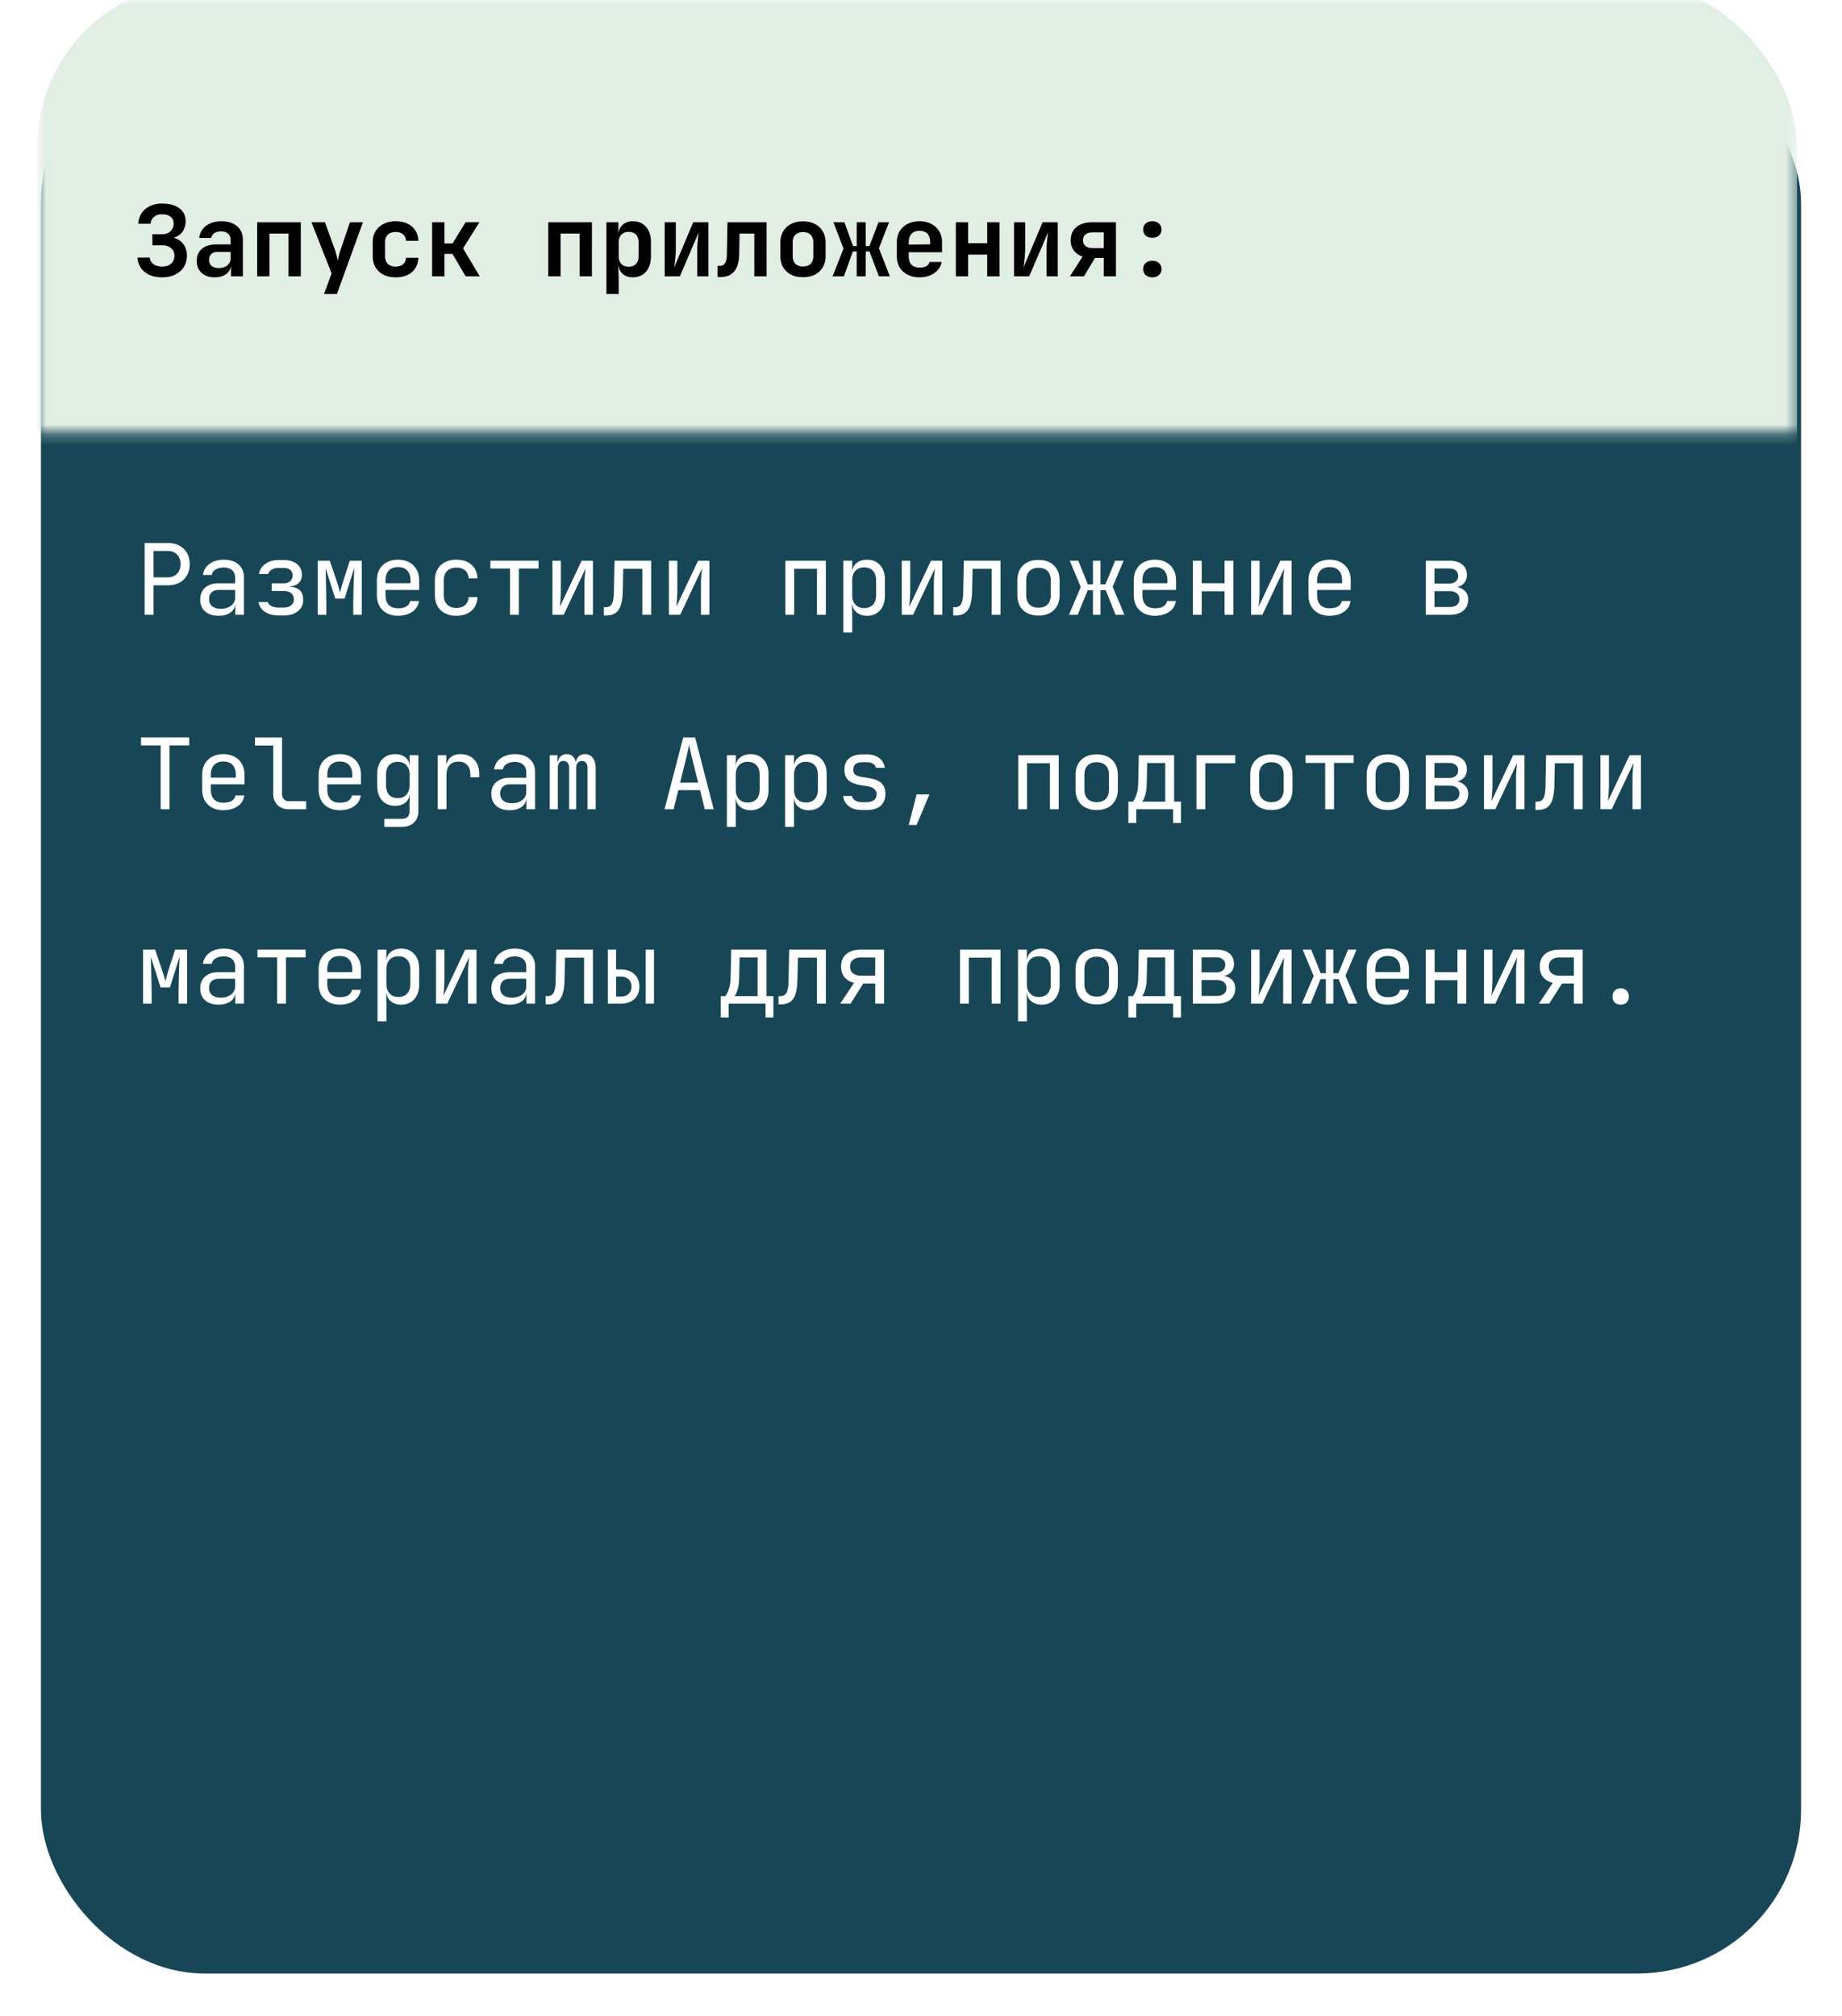 <svg width="180" height="197" fill="none" xmlns="http://www.w3.org/2000/svg"><g filter="url(#filter0_d_2004_79)"><rect x="4" width="172" height="189" rx="16.011" fill="#174756"/></g><mask id="a" style="mask-type:alpha" maskUnits="userSpaceOnUse" x="3" y="0" width="173" height="43"><path fill="#C9D9CD" d="M3.646 0h171.961v42.27H3.646z"/></mask><g mask="url(#a)"><rect x="3.646" y="-1.69" width="171.961" height="118.355" rx="16.011" fill="#E1EEE4"/></g><path d="M14.137 60.073V53.06h2.257c.436 0 .814.087 1.134.26.32.166.567.403.74.71.179.308.269.673.269 1.096 0 .416-.09.781-.27 1.095a1.82 1.82 0 01-.74.72c-.32.167-.697.25-1.133.25h-1.393v2.882h-.864zm.864-3.66h1.393c.378 0 .68-.115.903-.346.23-.237.346-.55.346-.941 0-.397-.115-.711-.346-.942-.224-.23-.525-.345-.903-.345h-1.393v2.574zm6.362 3.756c-.557 0-.995-.14-1.316-.422-.32-.289-.48-.676-.48-1.163 0-.493.16-.88.48-1.162.32-.282.753-.423 1.297-.423h1.633v-.528c0-.327-.099-.577-.297-.75-.192-.179-.468-.269-.827-.269-.313 0-.576.068-.787.202a.718.718 0 00-.365.528h-.865c.058-.454.272-.816.644-1.085.371-.269.835-.404 1.393-.404.608 0 1.088.157 1.44.471.353.314.529.74.529 1.278v3.631h-.845v-1.008h-.145l.145-.145c0 .385-.15.689-.452.913-.295.224-.688.336-1.182.336zm.212-.682c.41 0 .746-.102 1.009-.307a.956.956 0 00.393-.788v-.75h-1.614c-.288 0-.515.08-.682.24-.166.161-.25.379-.25.654 0 .295.1.529.298.701.205.167.487.25.846.25zm5.69.654c-.558 0-1.016-.119-1.374-.356a1.412 1.412 0 01-.634-.96h.912c.045.16.164.29.356.393.198.103.445.154.74.154h.451c.314 0 .557-.074.73-.221a.71.71 0 00.27-.576c0-.257-.087-.458-.26-.606-.167-.147-.413-.22-.74-.22h-1.162v-.75h1.133c.295 0 .519-.07.673-.211a.72.72 0 00.23-.557.727.727 0 00-.105-.404.61.61 0 00-.298-.25 1.24 1.24 0 00-.49-.086h-.48c-.257 0-.478.057-.663.173-.186.115-.298.256-.337.422h-.912c.064-.397.272-.723.624-.98.352-.256.782-.384 1.288-.384h.48c.378 0 .701.061.97.183.27.115.474.282.615.5.147.217.22.477.22.777 0 .314-.102.574-.307.779-.204.198-.493.31-.864.336v.038c.455.032.784.154.99.365.204.212.307.516.307.913 0 .468-.173.839-.519 1.114-.346.276-.81.414-1.393.414h-.451zm3.787-.068V54.79h1.172l.692 2.028c.07.205.134.41.192.614.058.199.1.353.125.462.025-.11.064-.263.115-.462.058-.205.119-.413.183-.624l.653-2.018h1.172v5.284h-.836v-.816c0-.288.003-.602.01-.942l.019-1.028.038-.98c.013-.313.023-.589.03-.826l-.942 3.007h-.913l-.951-2.988c.013.289.022.647.029 1.076.013.43.022.878.029 1.345.012.468.019.913.019 1.336v.816h-.836zm7.842.096c-.417 0-.782-.083-1.096-.25a1.807 1.807 0 01-.72-.7 2.204 2.204 0 01-.25-1.067V56.71c0-.41.083-.765.25-1.066.173-.302.413-.535.72-.702.314-.166.68-.25 1.096-.25.416 0 .778.084 1.085.25.314.167.554.4.72.702.174.3.26.656.26 1.066v.932h-3.286v.509c0 .416.106.736.317.96.212.218.513.327.904.327.333 0 .602-.057.806-.173a.763.763 0 00.375-.538h.865a1.471 1.471 0 01-.654 1.057c-.37.256-.835.384-1.392.384zm1.22-3.103v-.355c0-.416-.106-.737-.317-.96-.205-.225-.506-.337-.903-.337-.391 0-.692.112-.904.336-.21.224-.317.545-.317.96v.28h2.508l-.067.076zm4.488 3.103a2.46 2.46 0 01-1.114-.24 1.73 1.73 0 01-.73-.692c-.173-.307-.26-.669-.26-1.085V56.71c0-.423.087-.785.26-1.086a1.73 1.73 0 01.73-.691c.32-.16.692-.24 1.114-.24.609 0 1.099.163 1.47.49.372.326.567.771.586 1.335h-.864c-.02-.34-.135-.6-.346-.778-.205-.186-.487-.279-.846-.279-.377 0-.678.109-.903.327-.224.211-.336.515-.336.912v1.45c0 .398.112.705.336.923.225.218.526.327.903.327.36 0 .64-.093.846-.279.211-.186.327-.445.346-.778h.864c-.019.564-.214 1.009-.586 1.335-.371.327-.861.49-1.47.49zm5.239-.096v-4.525h-1.922v-.759h4.708v.76h-1.922v4.524h-.864zm4.142 0V54.79h.827v2.883c0 .185-.007.38-.02.586a8.13 8.13 0 01-.038.586 6.233 6.233 0 01-.048.46l2.133-4.515h1.104v5.284h-.826v-2.882c0-.186.003-.38.01-.586.013-.205.029-.4.048-.586l.048-.47-2.133 4.524h-1.105zm5.027.068v-.807h.173c.295 0 .5-.116.615-.346.122-.23.186-.644.192-1.24l.058-2.959h3.583v5.284h-.864v-4.496h-1.864l-.048 2.21c-.013.557-.077 1.008-.192 1.354-.11.346-.282.6-.52.76-.23.16-.534.24-.912.24h-.22zm6.353-.068V54.79h.826v2.883c0 .185-.006.38-.02.586-.006.204-.018.4-.038.586a5.306 5.306 0 01-.048.46l2.133-4.515h1.105v5.284h-.826v-2.882c0-.186.003-.38.01-.586.012-.205.028-.4.047-.586l.048-.47-2.132 4.524h-1.105zm11.38 0V54.79H80.7v5.284h-.865v-4.496h-2.228v4.496h-.865zm5.67 1.73v-7.014h.864v1.01h.173l-.173.201c0-.404.132-.72.394-.951.27-.237.621-.355 1.057-.355.531 0 .954.176 1.268.528.32.346.48.823.48 1.431V58.2c0 .403-.073.752-.22 1.047a1.57 1.57 0 01-.606.682c-.256.16-.564.24-.922.24-.43 0-.778-.118-1.047-.355-.27-.237-.404-.554-.404-.951l.173.202h-.192l.02 1.2v1.538h-.865zm2.027-2.383c.365 0 .65-.109.855-.327.211-.217.317-.531.317-.941V56.71c0-.41-.106-.724-.317-.942-.205-.217-.49-.326-.855-.326-.353 0-.634.112-.846.336-.211.224-.317.535-.317.932v1.44c0 .398.106.709.317.933.212.224.493.336.846.336zm3.681.653V54.79h.827v2.883c0 .185-.007.38-.02.586a8.13 8.13 0 01-.038.586 6.233 6.233 0 01-.048.46l2.133-4.515h1.105v5.284h-.827v-2.882c0-.186.004-.38.01-.586.013-.205.029-.4.048-.586l.048-.47-2.133 4.524h-1.105zm5.027.068v-.807h.173c.295 0 .5-.116.615-.346.122-.23.186-.644.192-1.24l.058-2.959h3.583v5.284h-.865v-4.496h-1.863l-.048 2.21c-.013.557-.077 1.008-.192 1.354-.11.346-.282.6-.52.76-.23.16-.534.24-.912.24h-.22zm8.332.01c-.423 0-.788-.081-1.095-.241a1.74 1.74 0 01-.72-.692c-.167-.307-.25-.669-.25-1.085V56.73c0-.423.083-.784.25-1.085.172-.302.412-.532.72-.692.307-.16.672-.24 1.095-.24.422 0 .788.08 1.095.24.307.16.544.39.711.691.173.302.259.66.259 1.077v1.412c0 .416-.086.778-.259 1.085a1.688 1.688 0 01-.711.692c-.307.16-.673.24-1.095.24zm0-.77c.378 0 .672-.105.884-.316.211-.212.317-.522.317-.932V56.73c0-.41-.106-.72-.317-.932-.212-.211-.506-.317-.884-.317-.372 0-.666.106-.884.317-.211.212-.317.522-.317.932v1.403c0 .41.106.72.317.931.218.212.512.318.884.318zm2.98.692l1.153-2.709-1.076-2.575h.836l.922 2.306h.509V54.79h.73v2.306h.49l.951-2.306h.827l-1.076 2.546 1.153 2.738h-.865l-.961-2.401h-.519v2.401h-.73v-2.401h-.518l-.971 2.401h-.855zm8.399.096c-.416 0-.781-.083-1.095-.25a1.805 1.805 0 01-.721-.7 2.21 2.21 0 01-.249-1.067V56.71c0-.41.083-.765.249-1.066.173-.302.413-.535.721-.702a2.31 2.31 0 011.095-.25c.416 0 .778.084 1.086.25.313.167.554.4.72.702.173.3.26.656.26 1.066v.932h-3.286v.509c0 .416.106.736.317.96.211.218.512.327.903.327.333 0 .602-.057.807-.173a.764.764 0 00.375-.538h.864a1.469 1.469 0 01-.653 1.057c-.371.256-.836.384-1.393.384zm1.22-3.103v-.355c0-.416-.106-.737-.317-.96-.205-.225-.506-.337-.903-.337-.391 0-.692.112-.903.336-.211.224-.317.545-.317.96v.28h2.507l-.067.076zm2.491 3.007V54.79h.864v2.2h2.229v-2.2h.865v5.284h-.865v-2.296h-2.229v2.296h-.864zm5.689 0V54.79h.827v2.883c0 .185-.007.38-.02.586a8.13 8.13 0 01-.038.586 6.233 6.233 0 01-.048.46l2.133-4.515h1.104v5.284h-.826v-2.882c0-.186.003-.38.01-.586.013-.205.029-.4.048-.586l.048-.47-2.133 4.524h-1.105zm7.669.096c-.416 0-.781-.083-1.095-.25a1.805 1.805 0 01-.721-.7 2.21 2.21 0 01-.249-1.067V56.71c0-.41.083-.765.249-1.066.173-.302.413-.535.721-.702a2.31 2.31 0 011.095-.25c.416 0 .778.084 1.086.25.313.167.554.4.72.702.173.3.259.656.259 1.066v.932h-3.285v.509c0 .416.106.736.317.96.211.218.512.327.903.327.333 0 .602-.057.807-.173a.764.764 0 00.375-.538h.864a1.469 1.469 0 01-.653 1.057c-.371.256-.836.384-1.393.384zm1.22-3.103v-.355c0-.416-.106-.737-.317-.96-.205-.225-.506-.337-.903-.337-.391 0-.692.112-.903.336-.211.224-.317.545-.317.96v.28h2.507l-.067.076zm8.18 3.007V54.79h2.287c.551 0 .976.125 1.277.375.301.244.452.586.452 1.028 0 .365-.125.66-.375.884-.249.218-.579.327-.989.327v-.077c.448 0 .807.112 1.076.336.275.224.413.525.413.903 0 .474-.16.845-.48 1.114-.321.263-.769.394-1.345.394h-2.316zm.846-.759h1.47c.307 0 .544-.067.71-.201a.679.679 0 00.26-.567c0-.25-.087-.442-.26-.577-.166-.134-.403-.201-.71-.201h-1.47v1.546zm0-2.296h1.441c.269 0 .48-.064.634-.192.16-.128.24-.307.24-.538 0-.23-.077-.41-.231-.538-.153-.134-.368-.202-.643-.202h-1.441v1.47zM15.703 79.073V72.84H13.78v-.788h4.708v.787h-1.922v6.235h-.864zm6.122.096c-.417 0-.782-.083-1.096-.25a1.807 1.807 0 01-.72-.7 2.204 2.204 0 01-.25-1.067V75.71c0-.41.083-.766.25-1.067.173-.3.413-.534.72-.7.314-.167.68-.25 1.096-.25.416 0 .778.083 1.085.25.314.166.554.4.72.7.174.301.26.657.26 1.067v.932h-3.285v.509c0 .416.105.736.317.96.21.218.512.327.903.327.333 0 .602-.057.807-.173a.763.763 0 00.374-.538h.865a1.472 1.472 0 01-.653 1.057c-.372.256-.836.384-1.393.384zm1.22-3.103v-.355c0-.416-.106-.737-.317-.96-.205-.225-.506-.337-.903-.337-.391 0-.692.112-.903.336-.212.224-.317.545-.317.96v.28h2.507l-.067.076zm5.19 3.007c-.308 0-.577-.06-.807-.182a1.312 1.312 0 01-.538-.52 1.56 1.56 0 01-.192-.787v-4.736H24.92v-.788h2.642v5.524c0 .218.061.39.183.519a.662.662 0 00.49.183h1.68v.787h-1.68zm4.969.096c-.416 0-.781-.083-1.095-.25a1.807 1.807 0 01-.72-.7 2.204 2.204 0 01-.25-1.067V75.71c0-.41.083-.766.25-1.067.172-.3.412-.534.72-.7.314-.167.679-.25 1.095-.25.416 0 .778.083 1.085.25.314.166.554.4.721.7.173.301.26.657.26 1.067v.932h-3.286v.509c0 .416.105.736.317.96.211.218.512.327.903.327.333 0 .602-.057.807-.173a.763.763 0 00.374-.538h.865a1.472 1.472 0 01-.653 1.057c-.372.256-.836.384-1.393.384zm1.22-3.103v-.355c0-.416-.106-.737-.317-.96-.205-.225-.506-.337-.903-.337-.39 0-.692.112-.903.336-.212.224-.317.545-.317.96v.28h2.507l-.067.076zm3.134 4.736v-.787h1.681c.27 0 .465-.061.586-.183.128-.121.193-.31.193-.567v-.672l.019-.96h-.173l.163-.145c0 .384-.128.689-.384.913-.256.224-.599.336-1.028.336-.544 0-.974-.176-1.287-.528-.314-.359-.471-.84-.471-1.441v-1.115c0-.602.157-1.079.47-1.431.315-.352.744-.528 1.288-.528.43 0 .772.111 1.028.336.256.224.384.528.384.912l-.163-.144h.163V73.79h.855v5.475c0 .474-.147.849-.442 1.124-.288.276-.691.413-1.21.413h-1.672zm1.316-2.814c.359 0 .64-.112.846-.337.205-.224.307-.534.307-.931v-1.01c0-.396-.102-.707-.307-.931-.205-.224-.487-.336-.846-.336-.365 0-.65.109-.855.326-.198.218-.297.532-.297.942v1.009c0 .41.099.723.297.941.205.218.49.327.855.327zm3.894 1.085V73.79h.845v1.008h.202l-.279.625c0-.57.122-1 .365-1.288.25-.294.618-.442 1.105-.442.557 0 .999.177 1.326.529.333.346.5.816.5 1.412v.317h-.865v-.24c0-.416-.103-.733-.308-.951-.198-.224-.483-.336-.855-.336-.365 0-.653.112-.864.336-.205.224-.308.541-.308.95v3.363h-.864zm7.044.096c-.557 0-.996-.14-1.316-.422-.32-.289-.48-.676-.48-1.163 0-.493.16-.88.48-1.162.32-.282.752-.423 1.296-.423h1.634v-.528c0-.327-.1-.577-.298-.75-.192-.179-.468-.269-.826-.269-.314 0-.577.068-.788.202a.718.718 0 00-.365.529h-.865c.058-.455.273-.817.644-1.086.371-.269.836-.403 1.393-.403.608 0 1.089.156 1.44.47.353.314.53.74.53 1.278v3.631h-.846v-1.008H51.3l.144-.145c0 .385-.15.689-.452.913-.294.224-.688.336-1.181.336zm.211-.682c.41 0 .746-.102 1.009-.307a.956.956 0 00.394-.788v-.75h-1.614c-.288 0-.516.08-.682.24-.167.161-.25.379-.25.654 0 .295.1.528.298.701.205.167.486.25.845.25zm3.692.586V73.79h.758v.634h.173l-.134.23c0-.294.077-.528.23-.701.16-.173.375-.26.644-.26.295 0 .522.11.682.327.16.218.24.525.24.922l-.259-.518h.404l-.183.23c0-.294.08-.528.24-.701a.866.866 0 01.653-.26c.333 0 .59.125.769.375.186.25.279.58.279.99v4.015h-.798v-4.025c0-.218-.048-.388-.144-.51-.09-.12-.224-.182-.403-.182a.51.51 0 00-.413.183c-.097.115-.145.282-.145.5v4.034h-.691v-4.025c0-.224-.051-.394-.154-.51a.495.495 0 00-.413-.182c-.18 0-.314.061-.404.183-.09.115-.134.282-.134.5v4.034h-.797zm11.225 0l1.825-7.013h1.163l1.816 7.013h-.875l-.46-1.863h-2.124l-.461 1.863h-.884zm1.518-2.594h1.768l-.538-2.161c-.103-.41-.183-.753-.24-1.028a13.61 13.61 0 01-.106-.538c-.013.083-.048.263-.106.538-.058.275-.138.615-.24 1.018l-.538 2.171zm4.575 4.323V73.79h.865v1.01h.173l-.173.201c0-.403.131-.72.394-.951.269-.237.621-.356 1.056-.356.532 0 .955.177 1.269.529.32.346.48.823.48 1.431V77.2c0 .403-.074.752-.221 1.047a1.57 1.57 0 01-.605.682c-.256.16-.564.24-.922.24-.43 0-.779-.118-1.048-.355s-.403-.554-.403-.951l.173.201h-.192l.019 1.201v1.537h-.865zm2.027-2.382c.365 0 .65-.109.855-.327.212-.217.317-.531.317-.941V75.71c0-.41-.105-.724-.317-.942-.205-.217-.49-.326-.855-.326-.352 0-.634.112-.845.336-.211.224-.317.535-.317.932v1.44c0 .398.106.709.317.933.211.224.493.336.845.336zm3.663 2.382V73.79h.865v1.01h.172l-.172.201c0-.403.13-.72.393-.951.27-.237.622-.356 1.057-.356.532 0 .954.177 1.268.529.32.346.48.823.48 1.431V77.2c0 .403-.073.752-.22 1.047a1.57 1.57 0 01-.606.682c-.256.16-.563.24-.922.24-.429 0-.778-.118-1.047-.355-.269-.237-.403-.554-.403-.951l.172.201h-.192l.02 1.201v1.537h-.865zm2.027-2.382c.365 0 .65-.109.855-.327.211-.217.317-.531.317-.941V75.71c0-.41-.106-.724-.317-.942-.205-.217-.49-.326-.855-.326-.352 0-.634.112-.845.336-.212.224-.317.535-.317.932v1.44c0 .398.105.709.317.933.21.224.493.336.845.336zm5.498.73c-.36 0-.673-.054-.942-.163a1.605 1.605 0 01-.634-.48 1.468 1.468 0 01-.279-.73h.865c.038.185.14.332.307.441.173.11.4.164.683.164h.403c.34 0 .592-.068.759-.202a.694.694 0 00.25-.557.65.65 0 00-.23-.529c-.148-.134-.37-.224-.664-.269l-.71-.115c-.52-.09-.907-.25-1.163-.48-.25-.237-.375-.58-.375-1.028 0-.474.15-.84.452-1.095.3-.263.752-.394 1.354-.394h.365c.506 0 .913.118 1.22.355.308.237.494.557.558.96h-.865a.615.615 0 00-.288-.393c-.154-.103-.362-.154-.625-.154h-.365c-.326 0-.567.061-.72.183-.147.121-.221.304-.221.547 0 .218.064.378.192.48.128.103.33.177.605.222l.711.115c.57.09.983.256 1.24.5.262.243.393.595.393 1.056 0 .487-.157.871-.47 1.153-.308.275-.775.413-1.403.413h-.403zm4.556 1.46l.768-2.987h1.249l-1.249 2.987h-.768zM99.5 79.073V73.79h3.958v5.283h-.865v-4.496h-2.229v4.496H99.5zm7.668.077c-.422 0-.787-.08-1.095-.24a1.745 1.745 0 01-.72-.692c-.167-.307-.25-.669-.25-1.085V75.73c0-.423.083-.785.25-1.086.173-.3.413-.531.72-.691.308-.16.673-.24 1.095-.24.423 0 .788.08 1.096.24.307.16.544.39.71.691.173.301.26.66.26 1.076v1.413c0 .416-.087.778-.26 1.085a1.68 1.68 0 01-.71.692c-.308.16-.673.24-1.096.24zm0-.768c.378 0 .673-.106.884-.318.212-.21.317-.521.317-.931V75.73c0-.41-.105-.72-.317-.932-.211-.211-.506-.317-.884-.317-.371 0-.666.106-.883.317-.212.212-.317.522-.317.932v1.403c0 .41.105.72.317.931.217.212.512.318.883.318zm3.096 2.036v-2.085h.433c.108-.108.221-.323.336-.643.121-.32.186-.727.192-1.22l.058-2.68h3.448v4.543h.673v2.085h-.769v-1.345h-3.602v1.345h-.769zm1.345-2.085h2.258v-3.775H112.1l-.038 1.931c-.007.506-.061.916-.164 1.23-.102.314-.198.519-.288.615zm5.306.74V73.79h3.794v.787h-2.93v4.496h-.864zm7.322.077c-.422 0-.787-.08-1.095-.24a1.745 1.745 0 01-.72-.692c-.167-.307-.25-.669-.25-1.085V75.73c0-.423.083-.785.25-1.086.173-.3.413-.531.72-.691.308-.16.673-.24 1.095-.24.423 0 .788.08 1.096.24.307.16.544.39.71.691.173.301.26.66.26 1.076v1.413c0 .416-.087.778-.26 1.085a1.68 1.68 0 01-.71.692c-.308.16-.673.24-1.096.24zm0-.768c.378 0 .673-.106.884-.318.212-.21.317-.521.317-.931V75.73c0-.41-.105-.72-.317-.932-.211-.211-.506-.317-.884-.317-.371 0-.666.106-.883.317-.212.212-.317.522-.317.932v1.403c0 .41.105.72.317.931.217.212.512.318.883.318zm5.258.691V74.55h-1.922v-.76h4.708v.76h-1.922v4.524h-.864zm6.122.077c-.423 0-.788-.08-1.095-.24a1.741 1.741 0 01-.721-.692c-.166-.307-.25-.669-.25-1.085V75.73c0-.423.084-.785.25-1.086.173-.3.413-.531.721-.691.307-.16.672-.24 1.095-.24.422 0 .787.08 1.095.24.307.16.544.39.711.691.173.301.259.66.259 1.076v1.413c0 .416-.086.778-.259 1.085a1.688 1.688 0 01-.711.692c-.308.16-.673.24-1.095.24zm0-.768c.378 0 .672-.106.884-.318.211-.21.317-.521.317-.931V75.73c0-.41-.106-.72-.317-.932-.212-.211-.506-.317-.884-.317-.372 0-.666.106-.884.317-.211.212-.317.522-.317.932v1.403c0 .41.106.72.317.931.218.212.512.318.884.318zm3.71.691V73.79h2.287c.551 0 .976.124 1.277.374.301.244.452.586.452 1.028 0 .365-.125.66-.375.884-.249.218-.579.327-.989.327v-.077c.448 0 .807.112 1.076.336.275.224.413.525.413.903 0 .474-.16.845-.48 1.114-.321.263-.769.394-1.345.394h-2.316zm.846-.759h1.47c.307 0 .544-.067.71-.201a.679.679 0 00.26-.567c0-.25-.087-.442-.26-.577-.166-.134-.403-.201-.71-.201h-1.47v1.546zm0-2.296h1.441c.269 0 .48-.064.634-.192.16-.128.24-.307.24-.538 0-.23-.077-.41-.231-.538-.153-.134-.368-.201-.643-.201h-1.441v1.47zm4.844 3.055V73.79h.826v2.882c0 .185-.006.38-.019.586-.006.205-.019.4-.038.586a6.233 6.233 0 01-.048.46l2.132-4.514h1.105v5.283h-.826v-2.882c0-.186.003-.38.009-.586.013-.205.029-.4.048-.586l.048-.47-2.132 4.524h-1.105zm5.027.068v-.808h.173c.294 0 .499-.115.615-.345.121-.23.185-.644.192-1.24l.057-2.959h3.584v5.284h-.865v-4.496h-1.864l-.048 2.21c-.013.557-.077 1.008-.192 1.354-.109.346-.282.6-.519.76-.23.16-.534.24-.912.24h-.221zm6.352-.068V73.79h.827v2.882c0 .185-.007.38-.02.586-.006.205-.019.4-.038.586a6.233 6.233 0 01-.048.46l2.133-4.514h1.104v5.283h-.826v-2.882c0-.186.003-.38.01-.586.013-.205.029-.4.048-.586l.048-.47-2.133 4.524h-1.105zm-142.414 19V92.79h1.172l.692 2.027c.07.205.134.41.192.614.057.199.1.353.125.462.025-.11.064-.263.115-.462.058-.205.119-.413.183-.624l.653-2.017h1.172v5.283h-.836v-.816c0-.288.003-.602.01-.942l.019-1.028.038-.98c.013-.313.023-.589.03-.826l-.942 3.007h-.913l-.951-2.988c.013.289.022.647.029 1.076.013.43.022.878.029 1.345.012.468.019.913.019 1.336v.816h-.836zm7.38.096c-.557 0-.995-.14-1.316-.422-.32-.289-.48-.676-.48-1.163 0-.493.16-.88.48-1.162.32-.282.753-.423 1.297-.423h1.633v-.528c0-.327-.099-.577-.297-.75-.192-.179-.468-.269-.827-.269-.313 0-.576.068-.787.202a.718.718 0 00-.365.529h-.865c.058-.455.272-.817.644-1.086.371-.269.835-.403 1.393-.403.608 0 1.088.156 1.44.47.353.314.529.74.529 1.278v3.631h-.845v-1.008h-.145l.145-.145c0 .385-.15.689-.452.913-.295.224-.688.336-1.182.336zm.212-.682c.41 0 .746-.102 1.009-.307a.956.956 0 00.393-.788v-.75h-1.614c-.288 0-.515.08-.682.24-.166.161-.25.379-.25.654 0 .295.1.528.298.701.205.167.487.25.846.25zm5.507.586V93.55H25.16v-.76h4.707v.76h-1.921v4.524h-.865zm6.122.096c-.416 0-.781-.083-1.095-.25a1.807 1.807 0 01-.72-.7 2.204 2.204 0 01-.25-1.067V94.71c0-.41.083-.766.25-1.067.172-.3.412-.534.72-.7.314-.167.679-.25 1.095-.25.416 0 .778.083 1.085.25.314.166.554.4.721.7.173.301.26.657.26 1.067v.932h-3.286v.509c0 .416.105.736.317.96.211.218.512.327.903.327.333 0 .602-.057.807-.173a.763.763 0 00.374-.538h.865a1.472 1.472 0 01-.653 1.057c-.372.256-.836.384-1.393.384zm1.22-3.103v-.355c0-.416-.106-.737-.317-.96-.205-.225-.506-.337-.903-.337-.39 0-.692.112-.903.336-.212.224-.317.545-.317.96v.28h2.507l-.067.076zm2.471 4.736V92.79h.865v1.01h.173l-.172.2c0-.403.131-.72.394-.951.269-.237.621-.356 1.057-.356.531 0 .954.177 1.268.529.32.346.48.823.48 1.431V96.2c0 .403-.074.752-.22 1.047a1.57 1.57 0 01-.606.682c-.256.16-.564.24-.922.24-.43 0-.779-.118-1.047-.355-.27-.237-.404-.554-.404-.951l.173.201h-.192l.019 1.201v1.537h-.865zm2.027-2.382c.365 0 .65-.109.855-.327.212-.217.317-.531.317-.941V94.71c0-.41-.105-.724-.317-.942-.205-.217-.49-.326-.855-.326-.352 0-.634.112-.845.336-.211.224-.317.535-.317.932v1.44c0 .398.106.709.317.933.211.224.493.336.845.336zm3.682.653V92.79h.826v2.882c0 .185-.006.38-.019.586-.006.205-.019.4-.038.586a6.233 6.233 0 01-.048.46l2.132-4.514h1.105v5.283h-.826v-2.882c0-.186.003-.38.01-.586.012-.205.029-.4.048-.586l.048-.47-2.133 4.524h-1.105zm7.208.096c-.557 0-.996-.14-1.316-.422-.32-.289-.48-.676-.48-1.163 0-.493.16-.88.48-1.162.32-.282.752-.423 1.296-.423h1.634v-.528c0-.327-.1-.577-.298-.75-.192-.179-.468-.269-.826-.269-.314 0-.577.068-.788.202a.718.718 0 00-.365.529h-.865c.058-.455.273-.817.644-1.086.371-.269.836-.403 1.393-.403.608 0 1.089.156 1.44.47.353.314.53.74.53 1.278v3.631h-.846v-1.008H51.3l.144-.145c0 .385-.15.689-.452.913-.294.224-.688.336-1.181.336zm.211-.682c.41 0 .746-.102 1.009-.307a.956.956 0 00.394-.788v-.75h-1.614c-.288 0-.516.08-.682.24-.167.161-.25.379-.25.654 0 .295.1.528.298.701.205.167.486.25.845.25zm3.298.654v-.808h.173c.294 0 .5-.115.614-.345.122-.23.186-.644.193-1.24l.057-2.959h3.584v5.284h-.865v-4.496h-1.864l-.048 2.21c-.013.557-.077 1.008-.192 1.354-.109.346-.282.6-.519.76-.23.16-.535.24-.912.24h-.221zm6.074-.068V92.79h.807v1.94h.432c.57 0 1.018.15 1.345.452.333.294.5.7.5 1.22 0 .518-.167.928-.5 1.23-.327.294-.775.441-1.345.441h-1.24zm.807-.691h.432c.34 0 .602-.087.788-.26.192-.173.288-.413.288-.72 0-.308-.096-.548-.288-.72-.186-.174-.449-.26-.788-.26h-.432v1.96zm2.9.691V92.79h.808v5.283h-.807zm7.336 1.345v-2.085h.432c.109-.108.22-.323.336-.643.122-.32.186-.727.192-1.22l.058-2.68h3.449v4.543h.672v2.085h-.768v-1.345h-3.603v1.345h-.768zm1.345-2.085h2.257v-3.775h-1.767l-.039 1.931c-.006.506-.06.916-.163 1.23-.103.314-.199.519-.288.615zm4.296.808v-.808h.173c.295 0 .5-.115.615-.345.122-.23.186-.644.192-1.24l.058-2.959H80.7v5.284h-.865v-4.496h-1.863l-.048 2.21c-.013.557-.077 1.008-.192 1.354-.11.346-.282.6-.52.76-.23.16-.534.24-.912.24h-.22zm6.026-.068l1.355-2.036c-.404-.097-.718-.282-.942-.558-.218-.275-.326-.618-.326-1.028 0-.518.17-.925.509-1.22.346-.294.816-.441 1.412-.441h2.277v5.283h-.865v-1.97h-1.162l-1.25 1.97h-1.008zm2.008-2.738h1.412v-1.777h-1.412c-.32 0-.573.08-.759.24-.186.154-.278.372-.278.653 0 .276.092.494.278.654.186.153.439.23.759.23zm9.698 2.738V92.79h3.958v5.283h-.865v-4.496h-2.228v4.496h-.865zm5.67 1.73V92.79h.865v1.008h.173l-.173.202c0-.403.131-.72.394-.951.269-.237.621-.356 1.057-.356.531 0 .954.177 1.268.529.32.346.48.823.48 1.431V96.2c0 .403-.073.752-.221 1.047a1.568 1.568 0 01-.605.682c-.256.16-.564.24-.922.24-.429 0-.778-.118-1.047-.355-.269-.237-.404-.554-.404-.951l.173.201h-.192l.019 1.201v1.537h-.864zm2.028-2.383c.365 0 .65-.109.855-.327.211-.217.317-.531.317-.941V94.71c0-.41-.106-.724-.317-.942-.205-.217-.49-.326-.855-.326-.353 0-.634.112-.846.336-.211.224-.317.535-.317.932v1.44c0 .398.106.709.317.933.212.224.493.336.846.336zm5.66.73c-.422 0-.787-.08-1.095-.24a1.745 1.745 0 01-.72-.692c-.167-.307-.25-.669-.25-1.085V94.73c0-.423.083-.785.25-1.086.173-.3.413-.531.72-.691.308-.16.673-.24 1.095-.24.423 0 .788.08 1.096.24.307.16.544.39.71.691.173.301.26.66.26 1.076v1.413c0 .416-.087.778-.26 1.085a1.68 1.68 0 01-.71.692c-.308.16-.673.24-1.096.24zm0-.768c.378 0 .673-.106.884-.318.212-.21.317-.521.317-.931V94.73c0-.41-.105-.72-.317-.932-.211-.211-.506-.317-.884-.317-.371 0-.666.106-.883.317-.212.212-.317.522-.317.932v1.403c0 .41.105.72.317.931.217.212.512.318.883.318zm3.096 2.036v-2.085h.433c.108-.108.221-.323.336-.643.121-.32.186-.727.192-1.22l.058-2.68h3.448v4.543h.673v2.085h-.769v-1.345h-3.602v1.345h-.769zm1.345-2.085h2.258v-3.775H112.1l-.038 1.931c-.007.506-.061.916-.164 1.23-.102.314-.198.519-.288.615zm4.96.74V92.79h2.286c.551 0 .977.124 1.278.374.301.244.451.586.451 1.028 0 .365-.125.66-.374.884-.25.218-.58.327-.99.327v-.077c.449 0 .807.112 1.076.336.276.224.413.525.413.903 0 .474-.16.845-.48 1.114-.32.263-.769.394-1.345.394h-2.315zm.845-.759h1.47c.307 0 .544-.067.711-.201.173-.135.259-.324.259-.567 0-.25-.086-.442-.259-.577-.167-.134-.404-.201-.711-.201h-1.47v1.546zm0-2.296h1.441c.269 0 .48-.064.634-.192.16-.128.24-.307.24-.538 0-.23-.076-.41-.23-.538-.154-.134-.368-.201-.644-.201h-1.441v1.47zm4.844 3.055V92.79h.827v2.882c0 .185-.007.38-.02.586-.006.205-.019.4-.038.586a6.233 6.233 0 01-.048.46l2.133-4.514h1.104v5.283h-.826v-2.882c0-.186.003-.38.01-.586.013-.205.029-.4.048-.586l.048-.47-2.133 4.524h-1.105zm4.96 0l1.153-2.709-1.076-2.575h.836l.922 2.306h.509V92.79h.73v2.305h.49l.951-2.305h.826l-1.076 2.545 1.153 2.738h-.864l-.961-2.401h-.519v2.401h-.73v-2.401h-.519l-.97 2.401h-.855zm8.399.096c-.417 0-.782-.083-1.095-.25a1.805 1.805 0 01-.721-.7 2.21 2.21 0 01-.25-1.067V94.71c0-.41.084-.766.25-1.067.173-.3.413-.534.721-.7.313-.167.678-.25 1.095-.25.416 0 .778.083 1.085.25.314.166.554.4.721.7.173.301.259.657.259 1.067v.932h-3.285v.509c0 .416.105.736.317.96.211.218.512.327.903.327.333 0 .602-.057.807-.173a.76.76 0 00.374-.538h.865a1.472 1.472 0 01-.653 1.057c-.372.256-.836.384-1.393.384zm1.22-3.103v-.355c0-.416-.106-.737-.317-.96-.205-.225-.506-.337-.903-.337-.391 0-.692.112-.903.336-.212.224-.317.545-.317.96v.28h2.507l-.067.076zm2.49 3.007V92.79h.865v2.2h2.229v-2.2h.864v5.283h-.864v-2.296h-2.229v2.296h-.865zm5.69 0V92.79h.826v2.882c0 .185-.006.38-.019.586-.006.205-.019.4-.038.586a6.233 6.233 0 01-.048.46l2.132-4.514h1.105v5.283h-.826v-2.882c0-.186.003-.38.009-.586.013-.205.029-.4.048-.586l.048-.47-2.132 4.524h-1.105zm5.363 0l1.355-2.036c-.404-.097-.718-.282-.942-.558-.218-.275-.326-.618-.326-1.028 0-.518.169-.925.509-1.22.346-.294.816-.441 1.412-.441h2.277v5.283h-.865v-1.97h-1.162l-1.249 1.97h-1.009zm2.008-2.738h1.412v-1.777h-1.412c-.32 0-.573.08-.759.24-.186.154-.279.372-.279.653 0 .276.093.494.279.654.186.153.439.23.759.23zm5.987 2.834c-.243 0-.438-.07-.586-.211-.141-.14-.211-.33-.211-.567 0-.25.07-.448.211-.596.148-.147.343-.22.586-.22.244 0 .436.073.577.22.147.148.221.346.221.596 0 .237-.074.426-.221.567-.141.14-.333.211-.577.211z" fill="#fff"/><path d="M15.844 27.096c-.468 0-.878-.077-1.23-.23a2.032 2.032 0 01-.836-.673 1.991 1.991 0 01-.346-1.028h1.201a.907.907 0 00.375.653c.218.154.496.23.836.23.365 0 .656-.095.874-.287a.981.981 0 00.326-.76c0-.313-.108-.563-.326-.748-.212-.186-.503-.28-.874-.28h-.951v-1.085h.941c.352 0 .628-.099.826-.298a.997.997 0 00.308-.73c0-.294-.103-.522-.308-.682-.198-.16-.474-.24-.826-.24-.314 0-.573.083-.778.25a.952.952 0 00-.336.672h-1.21c.025-.403.137-.752.335-1.047.205-.294.48-.522.827-.682a2.83 2.83 0 011.2-.24c.692 0 1.243.154 1.653.461.41.301.615.724.615 1.268 0 .327-.074.621-.221.884-.141.256-.35.455-.625.596-.269.14-.589.211-.96.211v-.144c.39-.007.73.064 1.018.211.288.148.512.359.672.634.16.276.24.596.24.961 0 .423-.099.794-.297 1.114-.199.314-.48.56-.846.74-.358.18-.784.27-1.277.27zm5.142 0c-.545 0-.974-.144-1.288-.432-.314-.288-.47-.676-.47-1.163 0-.518.173-.919.518-1.2.346-.282.836-.423 1.47-.423h1.316v-.452c0-.256-.083-.454-.25-.595-.166-.148-.393-.221-.681-.221-.263 0-.48.057-.654.173a.675.675 0 00-.307.47h-1.172c.057-.5.282-.896.672-1.19.39-.296.89-.443 1.499-.443.647 0 1.156.163 1.527.49.378.32.567.756.567 1.307V27h-1.162v-.922h-.192l.192-.26c0 .391-.144.702-.433.932-.288.23-.672.346-1.152.346zm.393-.903c.34 0 .615-.086.827-.26a.82.82 0 00.326-.672v-.643h-1.297c-.243 0-.438.07-.586.21a.736.736 0 00-.22.558c0 .25.083.448.25.596.172.14.406.211.7.211zm3.75.807v-5.284h4.265V27h-1.2v-4.17H26.33V27h-1.201zm6.535 1.73l.74-2.018-1.97-4.996h1.316l.98 2.7c.051.147.103.326.154.538.051.205.09.374.115.509.032-.135.074-.304.125-.51a5.89 5.89 0 01.154-.537l.922-2.7h1.268l-2.546 7.013h-1.258zm6.996-1.634c-.448 0-.842-.083-1.182-.25a1.923 1.923 0 01-.778-.72c-.186-.314-.279-.682-.279-1.105v-1.326c0-.429.093-.797.28-1.105.185-.307.444-.544.777-.71a2.57 2.57 0 011.182-.26c.666 0 1.198.173 1.595.519.397.34.605.804.624 1.393h-1.2c-.02-.275-.12-.487-.299-.634-.173-.154-.413-.23-.72-.23-.32 0-.573.089-.76.268-.185.173-.278.423-.278.75v1.335c0 .327.093.58.279.759.186.18.439.269.759.269.307 0 .547-.074.72-.221.18-.154.279-.368.298-.644h1.201c-.02.59-.227 1.057-.624 1.403-.398.34-.93.51-1.595.51zM42.226 27v-5.284h1.201v2.075h.788l1.287-2.075h1.345l-1.595 2.556L46.877 27h-1.374l-1.287-2.19h-.788V27h-1.2zm11.35 0v-5.284h4.266V27h-1.2v-4.17h-1.864V27h-1.201zm5.681 1.73v-7.014h1.172v1.009h.269l-.269.279c0-.43.128-.766.384-1.01.256-.249.602-.374 1.038-.374.531 0 .957.183 1.278.548.32.365.48.855.48 1.47v1.431c0 .41-.074.769-.221 1.076a1.623 1.623 0 01-.605.701c-.263.167-.574.25-.932.25-.436 0-.782-.122-1.038-.365-.256-.25-.384-.59-.384-1.018l.269.278h-.279l.039 1.259v1.48h-1.201zm2.171-2.672c.308 0 .548-.09.72-.268.173-.18.26-.436.26-.769v-1.326c0-.333-.087-.589-.26-.768-.172-.18-.413-.27-.72-.27-.3 0-.538.094-.71.28-.174.179-.26.432-.26.758v1.326c0 .327.086.583.26.769.172.179.41.268.71.268zm3.528.942v-5.284h1.086v2.604c0 .166-.01.365-.029.595a13.998 13.998 0 01-.135 1.23l1.864-4.429h1.48V27h-1.086v-2.603c0-.173.007-.365.02-.577.018-.211.038-.42.057-.624.026-.205.051-.378.077-.519L66.436 27h-1.48zm5.162.067v-1.095h.24a.54.54 0 00.49-.26c.115-.179.176-.46.182-.845l.058-3.15h3.823V27h-1.2v-4.17h-1.442l-.038 2.105c-.013.46-.09.851-.23 1.172a1.61 1.61 0 01-.606.72c-.262.16-.583.24-.96.24h-.317zm8.35.02c-.448 0-.839-.084-1.172-.25a1.938 1.938 0 01-.768-.72c-.18-.315-.27-.683-.27-1.106v-1.306c0-.423.09-.788.27-1.095.185-.314.442-.554.768-.72.333-.174.724-.26 1.172-.26.455 0 .846.086 1.172.26.327.166.58.406.76.72.185.307.278.669.278 1.085v1.316c0 .423-.093.791-.279 1.105-.18.308-.432.548-.759.72-.326.167-.717.25-1.172.25zm0-1.048c.32 0 .567-.086.74-.26.18-.178.269-.435.269-.768v-1.306c0-.34-.09-.596-.27-.769-.172-.173-.419-.259-.739-.259-.314 0-.56.086-.74.26-.179.172-.268.428-.268.768v1.306c0 .333.09.59.269.769.179.173.425.26.74.26zm2.894.961l1.067-2.71-.99-2.574h1.076l.846 2.335h.355v-2.335h.884v2.335h.355l.894-2.335h1.028l-.99 2.546L86.953 27h-1.066l-.922-2.43H84.6V27h-.884v-2.43h-.375L82.467 27h-1.105zm8.495.096c-.448 0-.839-.086-1.172-.26a1.923 1.923 0 01-.778-.72 2.17 2.17 0 01-.269-1.095v-1.326c0-.416.09-.778.269-1.085.186-.314.445-.558.778-.73.333-.173.724-.26 1.172-.26.442 0 .826.087 1.153.26.333.172.59.416.768.73.186.307.28.669.28 1.085v.951H88.8v.375c0 .371.09.653.27.845.179.186.445.279.797.279.269 0 .486-.045.653-.134a.642.642 0 00.317-.414h1.182c-.09.455-.333.82-.73 1.096-.391.269-.868.403-1.432.403zm1.038-3.122v-.288c0-.365-.087-.644-.26-.836-.173-.199-.432-.298-.778-.298-.346 0-.608.1-.788.298-.179.198-.269.48-.269.845v.202l2.181-.02-.086.097zM93.405 27v-5.284h1.2v2.046h1.864v-2.046h1.2V27h-1.2v-2.123h-1.864V27h-1.2zm5.69 0v-5.284h1.085v2.604c0 .166-.01.365-.029.595a12.385 12.385 0 01-.135 1.23l1.864-4.429h1.48V27h-1.086v-2.603c0-.173.006-.365.019-.577l.058-.624c.025-.205.051-.378.077-.519L100.574 27h-1.48zm5.458 0l1.24-1.931a1.641 1.641 0 01-.855-.586 1.61 1.61 0 01-.308-.99c0-.557.186-.992.557-1.306.372-.314.884-.47 1.537-.47h2.325V27h-1.191v-1.797h-.855L105.927 27h-1.374zm2.219-2.757h1.086v-1.537h-1.086c-.294 0-.525.067-.691.201-.167.135-.25.327-.25.577 0 .237.083.423.25.557.166.135.397.202.691.202zm5.834-1.009c-.269 0-.487-.074-.653-.22a.778.778 0 01-.24-.587c0-.243.08-.439.24-.586.166-.147.384-.22.653-.22s.484.073.644.22c.166.147.25.343.25.586a.765.765 0 01-.25.586c-.16.147-.375.221-.644.221zm0 3.862c-.269 0-.487-.074-.653-.22a.758.758 0 01-.24-.587c0-.243.08-.439.24-.586.166-.147.384-.22.653-.22s.484.073.644.22c.166.147.25.343.25.586a.746.746 0 01-.25.586c-.16.147-.375.221-.644.221z" fill="#000"/><defs><filter id="filter0_d_2004_79" x=".157" y="0" width="179.685" height="196.685" filterUnits="userSpaceOnUse" color-interpolation-filters="sRGB"><feFlood flood-opacity="0" result="BackgroundImageFix"/><feColorMatrix in="SourceAlpha" values="0 0 0 0 0 0 0 0 0 0 0 0 0 0 0 0 0 0 127 0" result="hardAlpha"/><feOffset dy="3.843"/><feGaussianBlur stdDeviation="1.921"/><feComposite in2="hardAlpha" operator="out"/><feColorMatrix values="0 0 0 0 0 0 0 0 0 0 0 0 0 0 0 0 0 0 0.25 0"/><feBlend in2="BackgroundImageFix" result="effect1_dropShadow_2004_79"/><feBlend in="SourceGraphic" in2="effect1_dropShadow_2004_79" result="shape"/></filter></defs></svg>